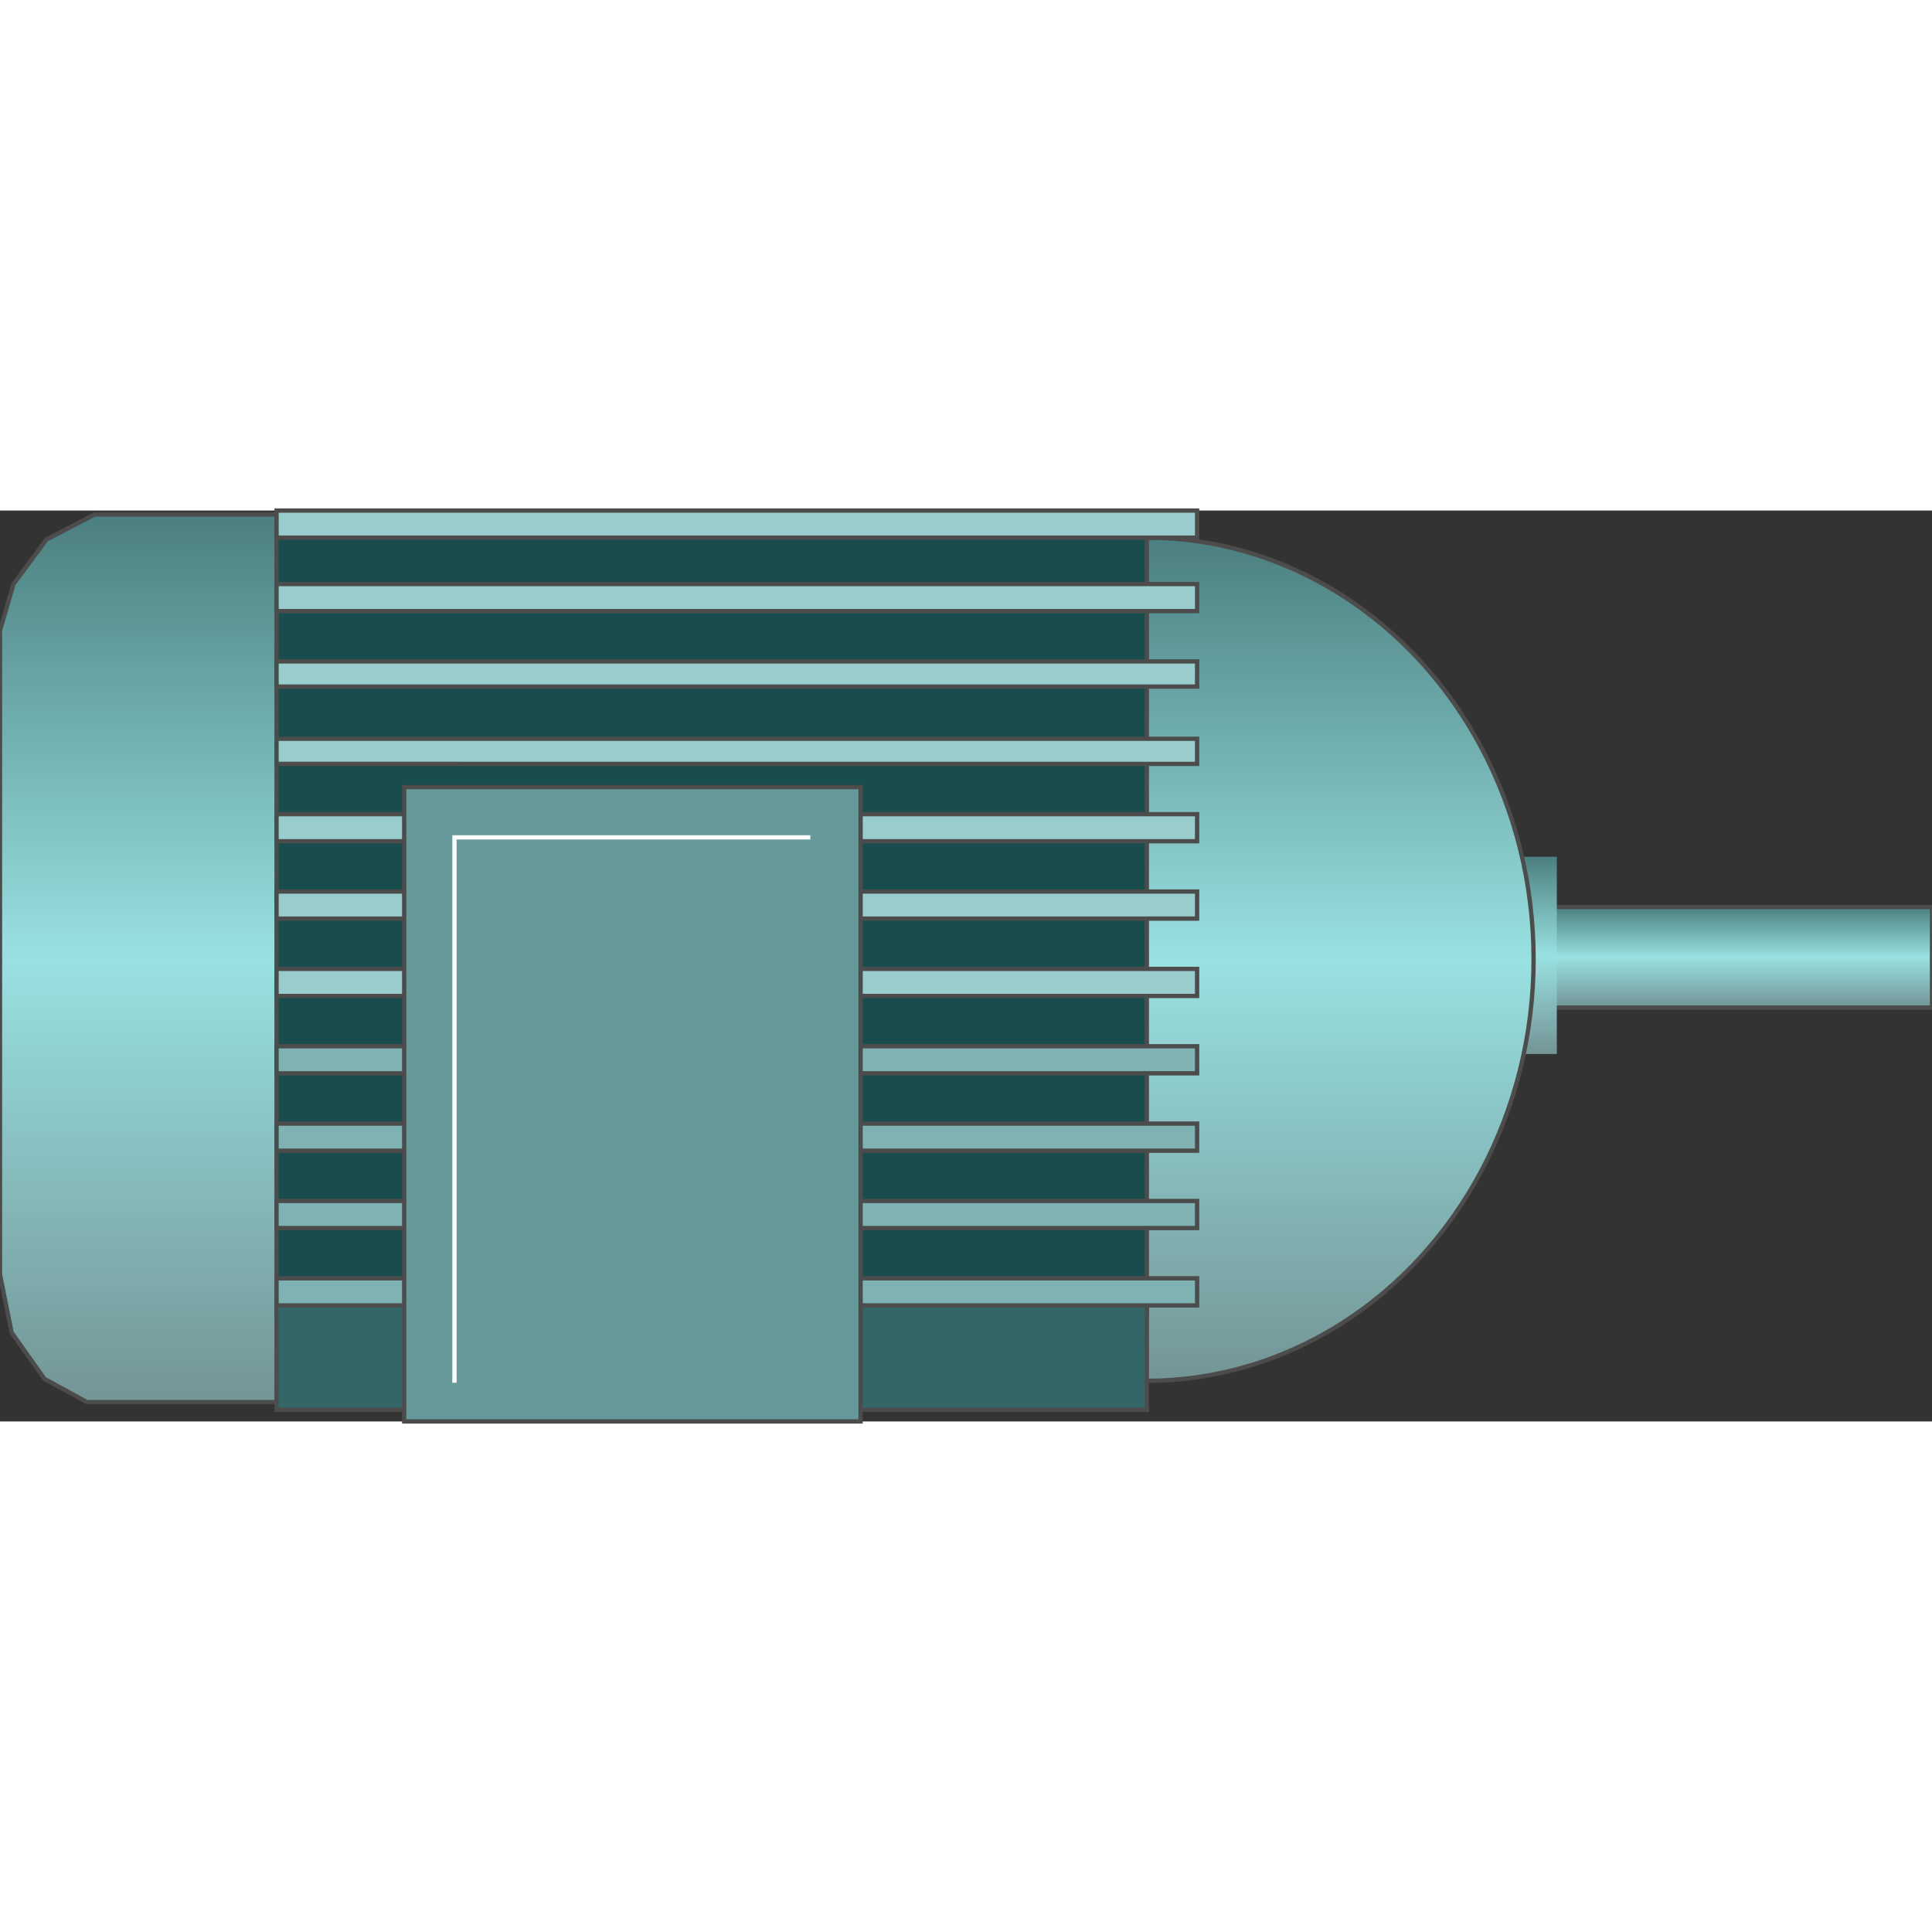 <!DOCTYPE svg PUBLIC "-//W3C//DTD SVG 1.1//EN" "http://www.w3.org/Graphics/SVG/1.1/DTD/svg11.dtd"><svg version="1.1" xmlns="http://www.w3.org/2000/svg" xmlns:xlink="http://www.w3.org/1999/xlink" width="64px" height="64px" viewBox="0 0 112.5 53.043" enable-background="new 0 0 112.5 53.043" xml:space="preserve">
<rect x="0" y="0" width="112.5" height="53.043" fill="#333333" stroke="none"/>
<g id="Group_Shaft">
	<linearGradient id="SVGID_1_" gradientUnits="userSpaceOnUse" x1="97.748" y1="28.942" x2="97.748" y2="23.087">
		<stop offset="0.01" style="stop-color:#749697" />
		<stop offset="0.5" style="stop-color:#99E1E1" />
		<stop offset="1" style="stop-color:#4C7F7F" />
	</linearGradient>
	<path fill="url(#SVGID_1_)" stroke="#4C4C4C" stroke-width="0.25" d="M112.5,23.087H82.996v5.855H112.5V23.087" />
	<linearGradient id="SVGID_2_" gradientUnits="userSpaceOnUse" x1="88.738" y1="31.645" x2="88.738" y2="20.159">
		<stop offset="0.01" style="stop-color:#749697" />
		<stop offset="0.5" style="stop-color:#99E1E1" />
		<stop offset="1" style="stop-color:#4C7F7F" />
	</linearGradient>
	<path fill="url(#SVGID_2_)" d="M90.653,20.159h-3.829v11.486h3.829V20.159z" />
</g>
<g id="Group_Motor_Body">
	<linearGradient id="SVGID_3_" gradientUnits="userSpaceOnUse" x1="33.052" y1="51.916" x2="33.052" y2="0.227">
		<stop offset="0.01" style="stop-color:#749697" />
		<stop offset="0.5" style="stop-color:#99E1E1" />
		<stop offset="1" style="stop-color:#4C7F7F" />
	</linearGradient>
	<path fill="url(#SVGID_3_)" stroke="#4C4C4C" stroke-width="0.25" d="M5.518,51.916h56.531l4.055-3.604V4.055l-4.055-3.829h-0.787   h-1.014H5.518L2.703,1.69L0.788,4.28L0,6.983v0.676V9.01v35.474l0.676,3.378l1.915,2.703l2.477,1.352H5.518" />
	<linearGradient id="SVGID_4_" gradientUnits="userSpaceOnUse" x1="66.779" y1="50.676" x2="66.779" y2="1.578">
		<stop offset="0.01" style="stop-color:#749697" />
		<stop offset="0.5" style="stop-color:#99E1E1" />
		<stop offset="1" style="stop-color:#4C7F7F" />
	</linearGradient>
	<ellipse fill="url(#SVGID_4_)" stroke="#4C4C4C" stroke-width="0.25" cx="66.779" cy="26.127" rx="22.522" ry="24.549" />
	<path fill="#194C4C" stroke="#4C4C4C" stroke-width="0.25" d="M16.104,0.789h50.676v45.946H16.104V0.789z" />
	<path fill="#336666" stroke="#4C4C4C" stroke-width="0.25" d="M16.104,45.834h50.676v6.532H16.104V45.834z" />
</g>
<g id="Group_HeatSink">
	<path fill="#7FB2B2" stroke="#4C4C4C" stroke-width="0.25" d="M16.104,40.204h53.604v1.576H16.104V40.204z" />
	<path fill="#7FB2B2" stroke="#4C4C4C" stroke-width="0.25" d="M16.104,35.699h53.604v1.577H16.104V35.699z" />
	<path fill="#7FB2B2" stroke="#4C4C4C" stroke-width="0.25" d="M16.104,31.194h53.604v1.577H16.104V31.194z" />
	<path fill="#99CCCC" stroke="#4C4C4C" stroke-width="0.25" d="M16.104,26.69h53.604v1.576H16.104V26.69z" />
	<path fill="#99CCCC" stroke="#4C4C4C" stroke-width="0.25" d="M16.104,22.185h53.604v1.577H16.104V22.185z" />
	<path fill="#99CCCC" stroke="#4C4C4C" stroke-width="0.25" d="M16.104,17.681h53.604v1.576H16.104V17.681z" />
	<path fill="#99CCCC" stroke="#4C4C4C" stroke-width="0.25" d="M16.104,13.289h53.604v1.464H16.104V13.289z" />
	<path fill="#99CCCC" stroke="#4C4C4C" stroke-width="0.25" d="M16.104,8.785h53.604v1.464H16.104V8.785z" />
	<path fill="#99CCCC" stroke="#4C4C4C" stroke-width="0.25" d="M16.104,4.28h53.604v1.577H16.104V4.28z" />
	<path fill="#99CCCC" stroke="#4C4C4C" stroke-width="0.25" d="M16.104,0.001h53.604v1.577H16.104V0.001z" />
	<path fill="#7FB2B2" stroke="#4C4C4C" stroke-width="0.25" d="M16.104,44.708h53.604v1.577H16.104V44.708z" />
</g>
<g id="Group_WireBox">
	<path fill="#669999" stroke="#4C4C4C" stroke-width="0.25" d="M23.536,53.042h26.577V16.104H23.536V53.042z" />
	<path fill="none" stroke="#FFFFFF" stroke-width="0.25" d="M26.464,50.789V19.032h20.721" />
</g>
</svg>
